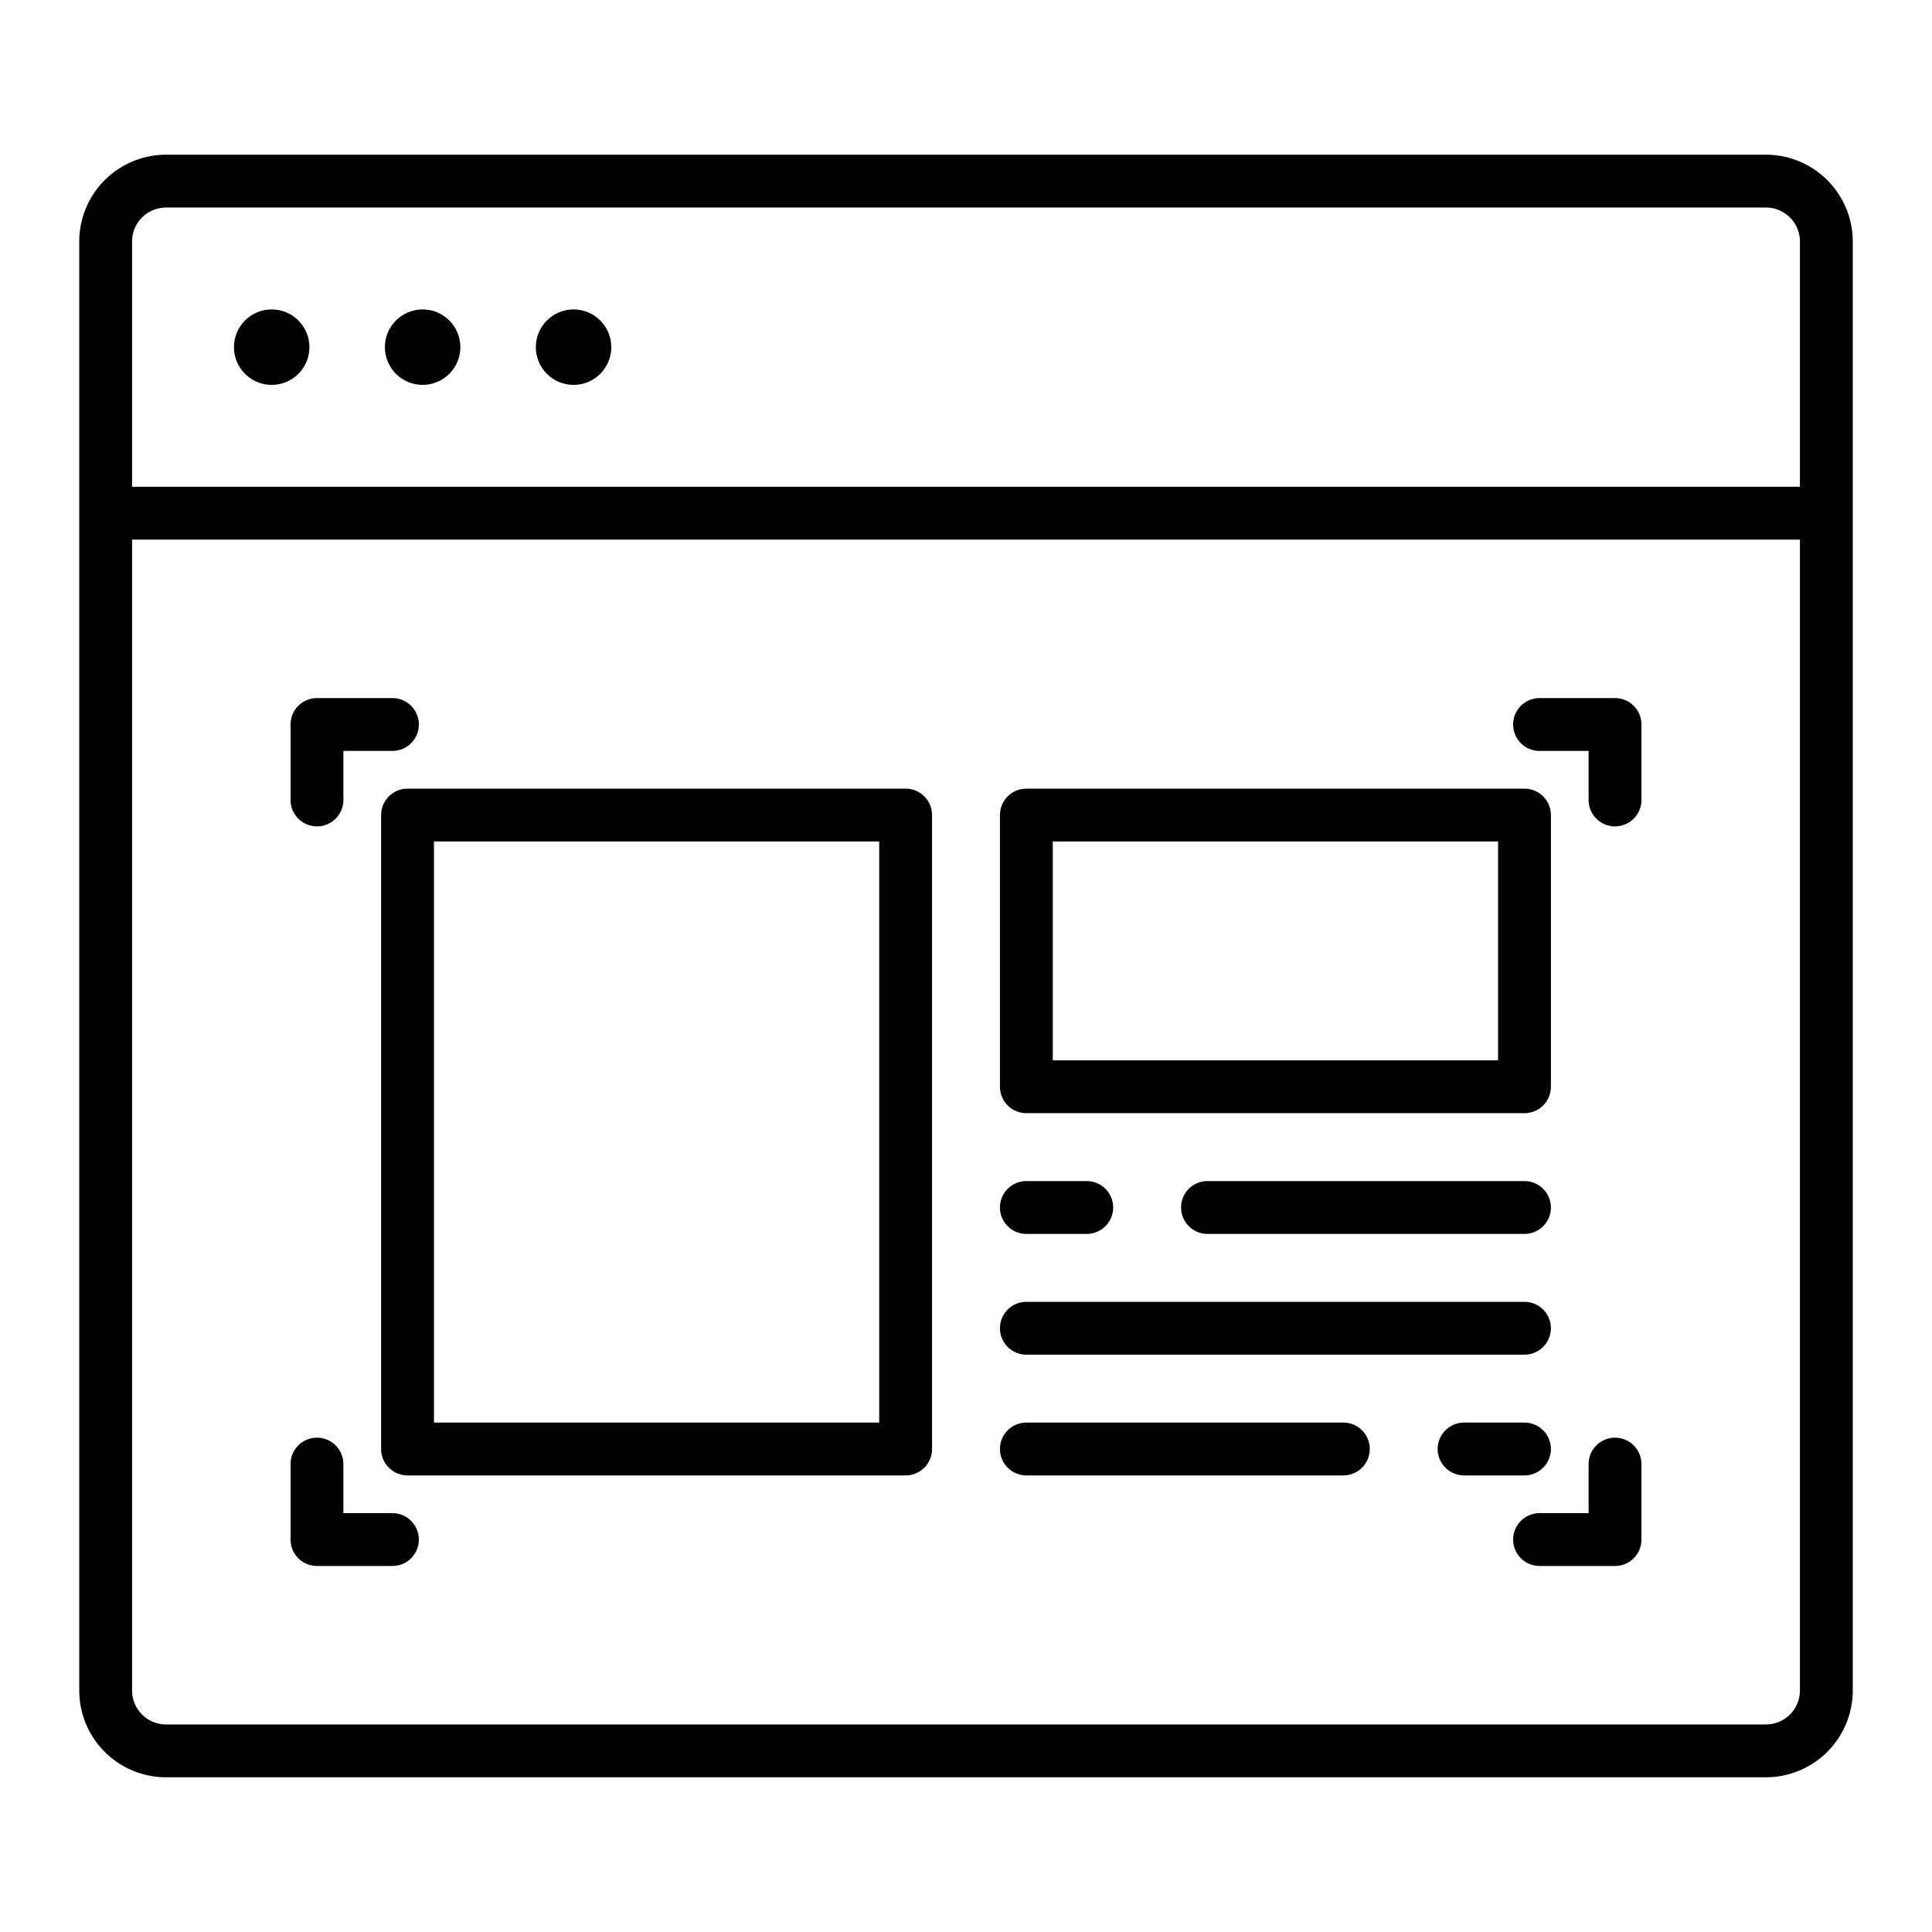 <?xml version="1.0" encoding="UTF-8"?>
<svg xmlns="http://www.w3.org/2000/svg" width="512" height="512" viewBox="0 0 128 128"><g><path d="M117,10.25H11A5.757,5.757,0,0,0,5.25,16v96A5.757,5.757,0,0,0,11,117.75H117a5.757,5.757,0,0,0,5.75-5.75V16A5.757,5.757,0,0,0,117,10.25ZM11,13.75H117A2.253,2.253,0,0,1,119.25,16V32.25H8.75V16A2.253,2.253,0,0,1,11,13.75Zm106,100.5H11A2.253,2.253,0,0,1,8.75,112V35.75h110.5V112A2.253,2.253,0,0,1,117,114.25Z"/><circle cx="18" cy="23" r="2.5"/><circle cx="28" cy="23" r="2.5"/><circle cx="38" cy="23" r="2.5"/><path d="M21,54.75A1.75,1.75,0,0,0,22.75,53V49.75H26a1.75,1.75,0,0,0,0-3.5H21A1.75,1.75,0,0,0,19.25,48v5A1.75,1.75,0,0,0,21,54.75Z"/><path d="M107,95.25A1.75,1.75,0,0,0,105.25,97v3.25H102a1.75,1.75,0,0,0,0,3.5h5a1.75,1.75,0,0,0,1.75-1.75V97A1.75,1.75,0,0,0,107,95.25Z"/><path d="M107,46.25h-5a1.75,1.75,0,0,0,0,3.5h3.25V53a1.75,1.75,0,0,0,3.5,0V48A1.75,1.75,0,0,0,107,46.25Z"/><path d="M26,100.25H22.75V97a1.75,1.75,0,0,0-3.5,0v5A1.75,1.75,0,0,0,21,103.75h5a1.75,1.75,0,0,0,0-3.5Z"/><path d="M60,52.25H27A1.75,1.75,0,0,0,25.25,54V96A1.75,1.75,0,0,0,27,97.75H60A1.75,1.75,0,0,0,61.75,96V54A1.75,1.75,0,0,0,60,52.25Zm-1.75,42H28.75V55.75h29.5Z"/><path d="M68,73.75h33A1.75,1.75,0,0,0,102.75,72V54A1.75,1.75,0,0,0,101,52.25H68A1.75,1.75,0,0,0,66.25,54V72A1.75,1.75,0,0,0,68,73.75Zm1.75-18h29.5v14.5H69.75Z"/><path d="M101,78.25H80a1.75,1.75,0,0,0,0,3.5h21a1.75,1.75,0,0,0,0-3.5Z"/><path d="M68,81.75h4a1.75,1.75,0,0,0,0-3.5H68a1.75,1.75,0,0,0,0,3.5Z"/><path d="M102.75,96A1.75,1.75,0,0,0,101,94.25H97a1.75,1.75,0,0,0,0,3.5h4A1.75,1.75,0,0,0,102.75,96Z"/><path d="M68,89.75h33a1.75,1.75,0,0,0,0-3.5H68a1.75,1.75,0,0,0,0,3.5Z"/><path d="M89,94.25H68a1.75,1.75,0,0,0,0,3.5H89a1.75,1.75,0,0,0,0-3.5Z"/></g></svg>
